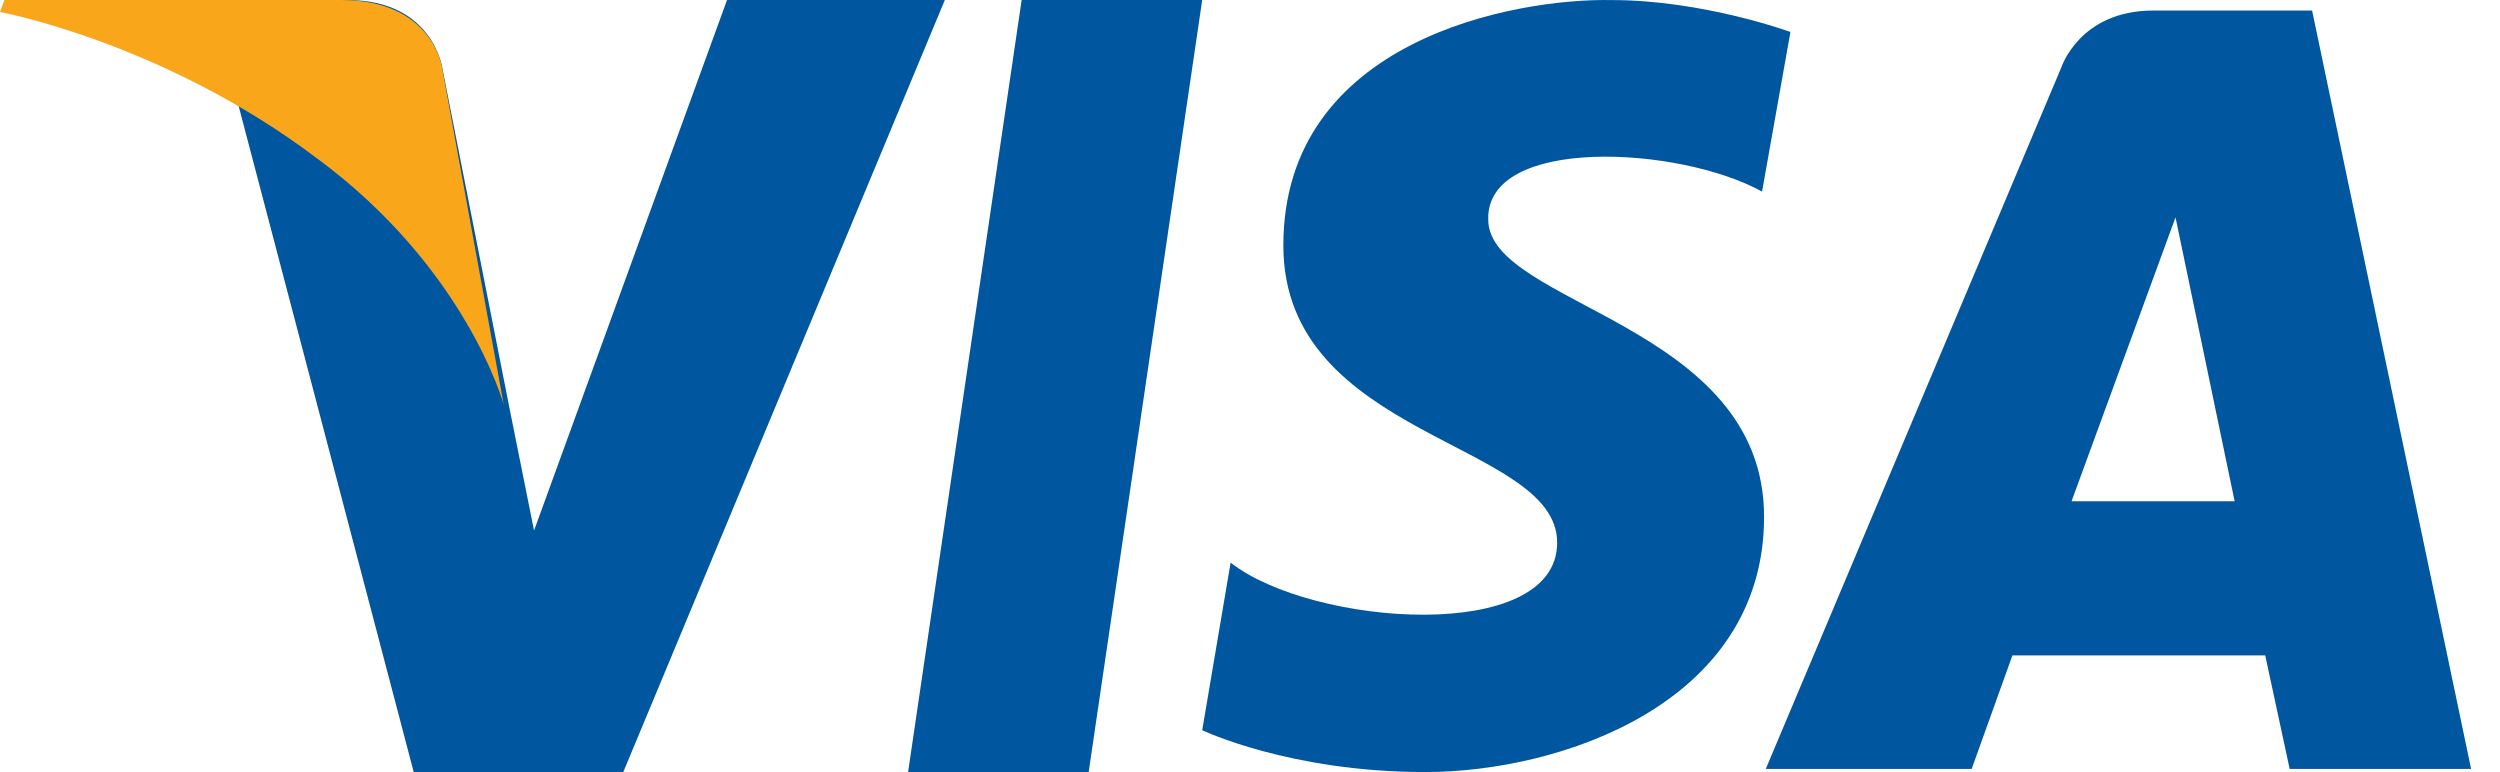 <svg width="68" height="21" viewBox="0 0 68 21" fill="none" xmlns="http://www.w3.org/2000/svg">
<path fill-rule="evenodd" clip-rule="evenodd" d="M29.612 21H24.7L27.789 0H32.7L29.612 21Z" fill="#0057A0"/>
<path fill-rule="evenodd" clip-rule="evenodd" d="M19.775 0L14.526 14.431L13.906 11.342L12.043 1.909C12.043 1.909 11.818 0 9.447 0H0.813L0.7 0.337C0.7 0.337 3.353 0.898 6.456 2.751L11.253 21H16.953L25.7 0H19.775Z" fill="#0057A0"/>
<path fill-rule="evenodd" clip-rule="evenodd" d="M67.214 20.915H62.279L61.614 17.826H54.738L53.629 20.915H48.029L56.069 1.831C56.069 1.831 56.568 0.287 58.564 0.287H62.889L67.214 20.915ZM59.174 5.912L56.346 13.634H60.782L59.174 5.912Z" fill="#0057A0"/>
<path fill-rule="evenodd" clip-rule="evenodd" d="M48.7 0.87C48.7 0.87 46.328 0.002 43.845 0.002C41.197 -0.052 34.907 1.087 34.907 6.676C34.907 11.939 42.355 11.993 42.355 14.76C42.355 17.527 35.679 17.039 33.473 15.303L32.7 19.861C32.7 19.861 35.073 21 38.769 21C42.41 21 47.983 19.155 47.983 14.055C47.983 8.792 40.48 8.303 40.48 5.97C40.424 3.691 45.666 3.963 47.928 5.211L48.7 0.87Z" fill="#0057A0"/>
<path fill-rule="evenodd" clip-rule="evenodd" d="M13.7 11L12.026 1.851C12.026 1.851 11.786 0 9.274 0H0.12L0 0.327C0 0.327 4.427 1.144 8.615 4.302C12.684 7.297 13.7 11 13.7 11Z" fill="#FAA61A"/>
</svg>
